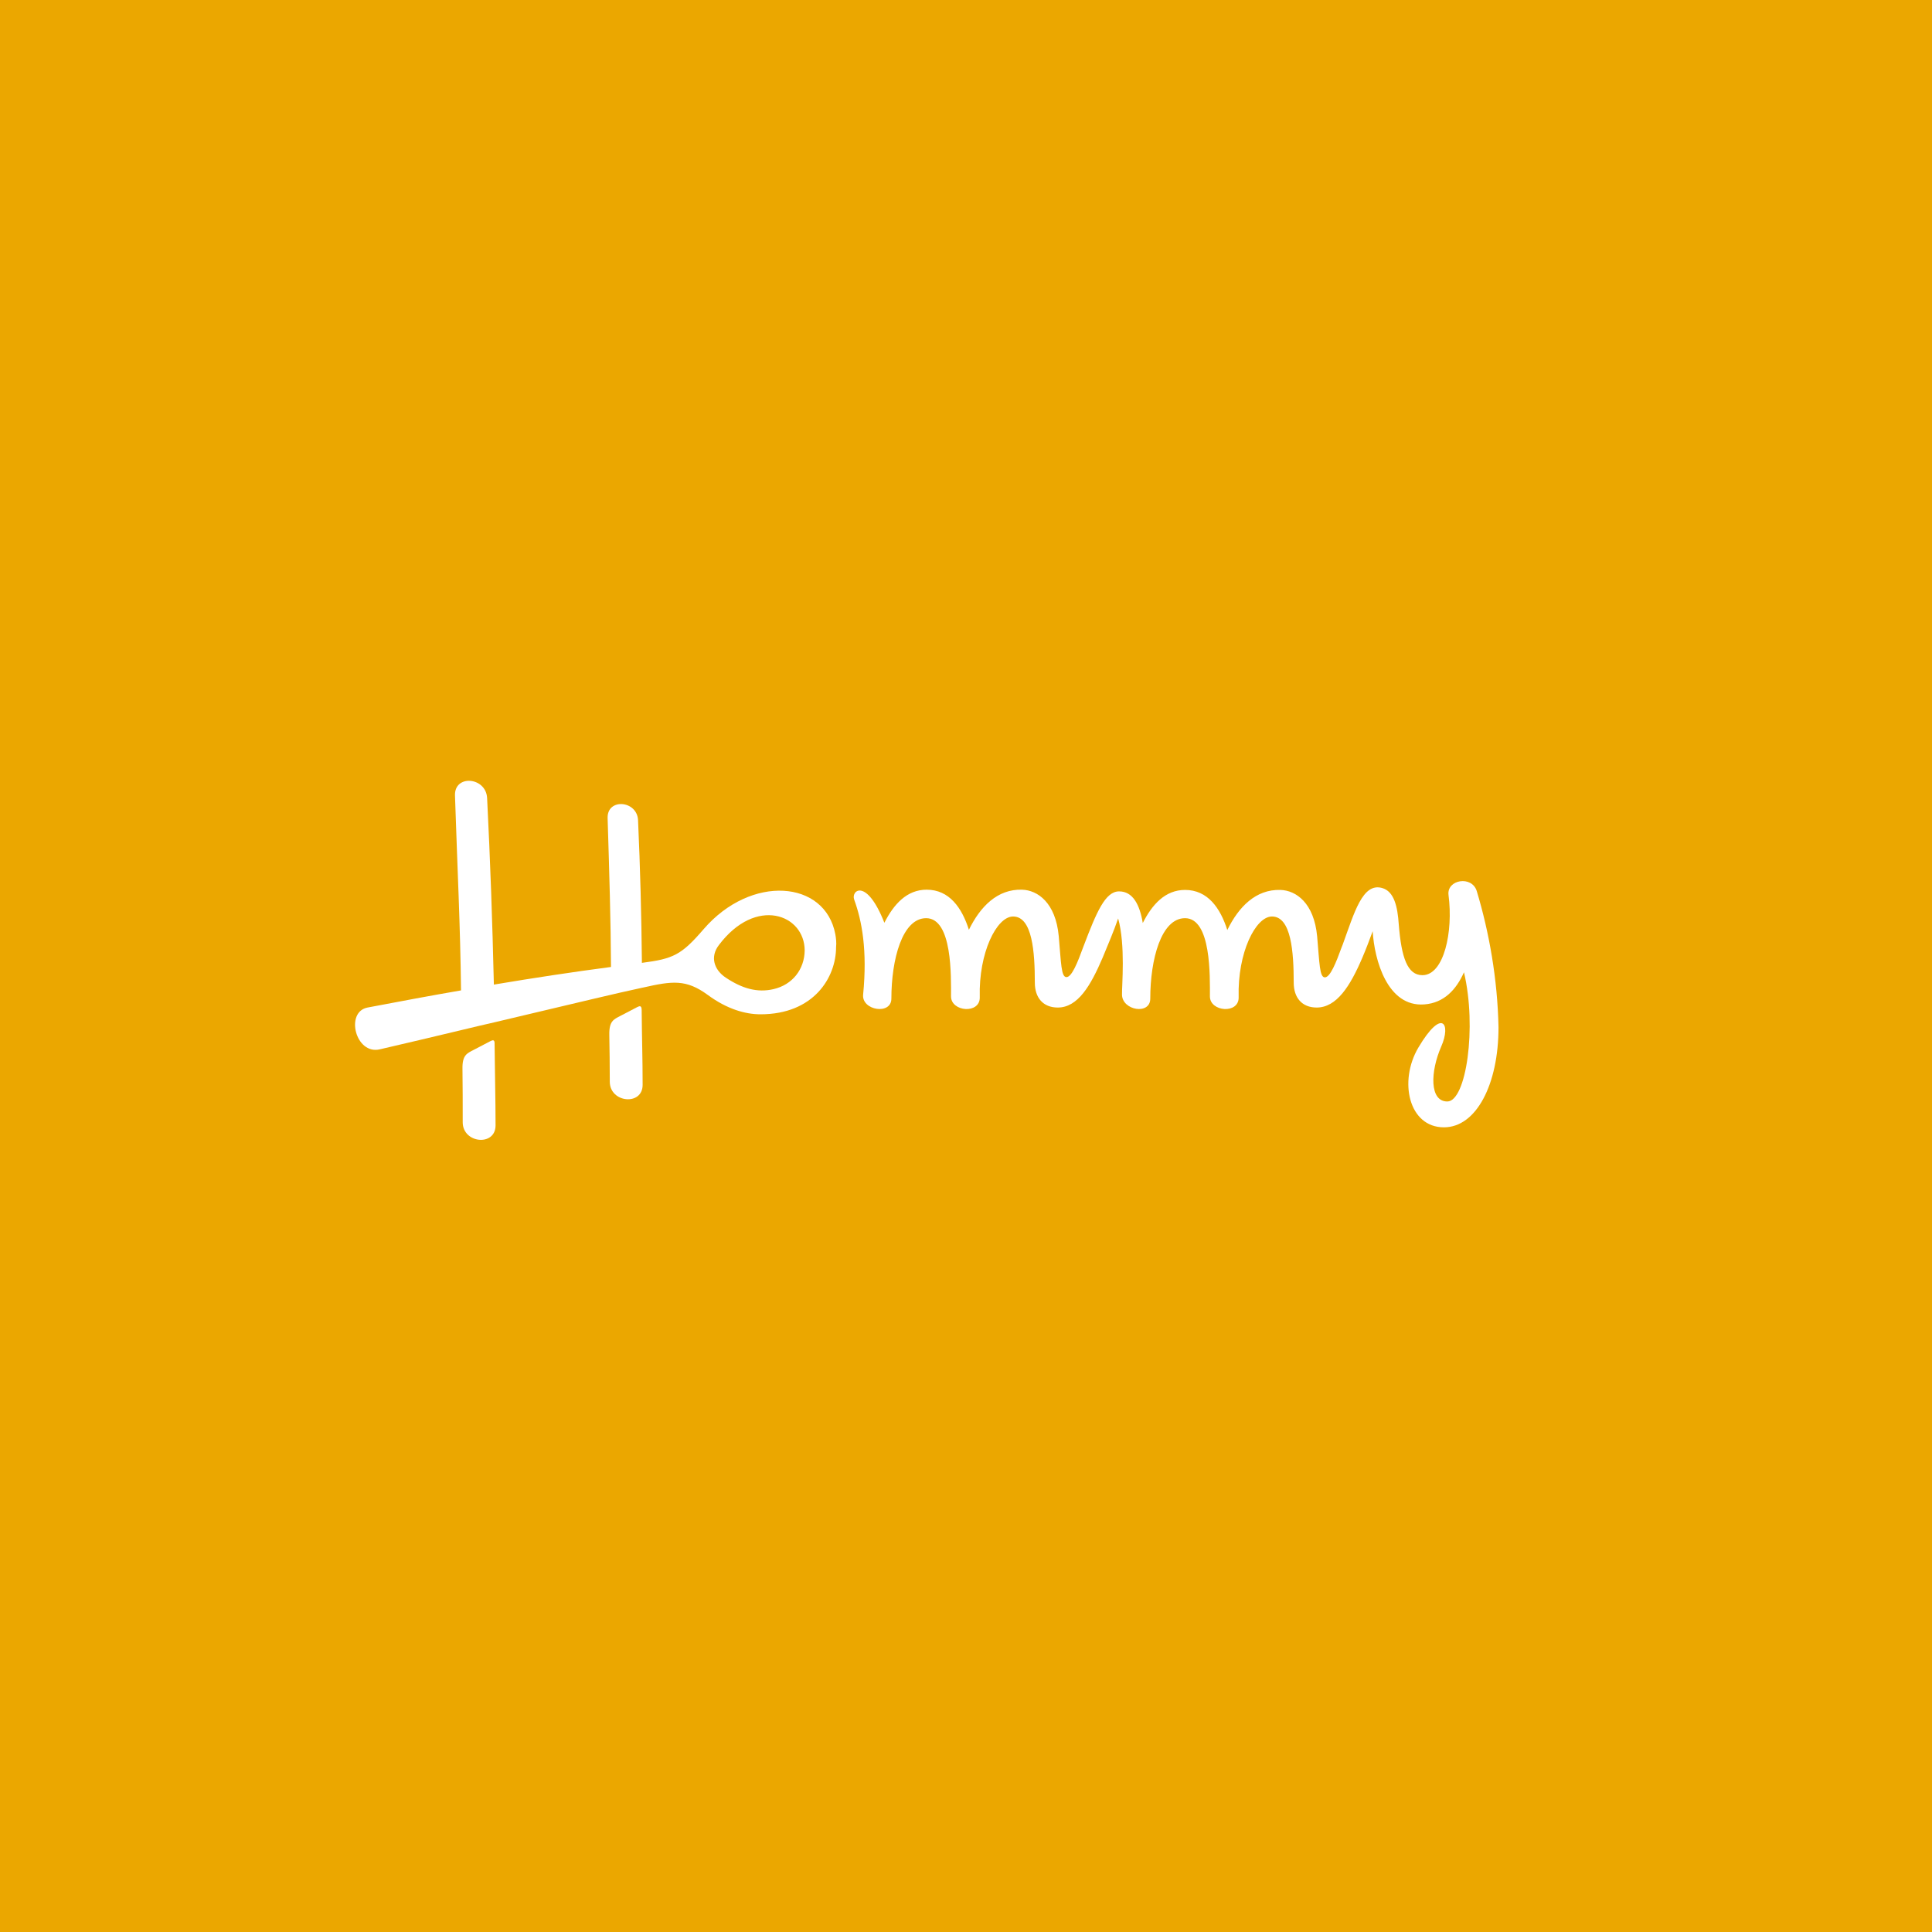 <?xml version="1.0" encoding="utf-8"?>
<!-- Generator: Adobe Illustrator 24.2.1, SVG Export Plug-In . SVG Version: 6.00 Build 0)  -->
<svg version="1.1" id="Layer_1" xmlns="http://www.w3.org/2000/svg" xmlns:xlink="http://www.w3.org/1999/xlink" x="0px" y="0px"
	 viewBox="0 0 800 800" style="enable-background:new 0 0 800 800;" xml:space="preserve">
<style type="text/css">
	.st0{fill-rule:evenodd;clip-rule:evenodd;fill:#EBA700;}
	.st1{fill:#FFFFFF;}
</style>
<rect x="-0.4" y="-0.5" class="st0" width="801.5" height="801.5"/>
<g>
	<g>
		<path class="st1" d="M203.1,431.1l-6.9,3.6c-2.9,1.5-4.8,2.2-4.7,7.9c0.1,7.6,0.1,13.6,0.1,22.1c0,8.8,13.6,10.1,13.6,1.3
			c0-10.9-0.3-21.9-0.4-33.6C204.9,430.4,204.1,430.6,203.1,431.1z"/>
		<path class="st1" d="M263.9,417l-6.9,3.6c-2.9,1.5-4.8,2.2-4.7,7.9c0.1,7.6,0.2,10.8,0.2,19.4c0,8.8,13.6,10.1,13.6,1.3
			c0-10.9-0.3-19.1-0.4-30.9C265.7,416.3,264.9,416.5,263.9,417z"/>
		<g>
			<path class="st1" d="M345.9,386.9c-4.2-22.5-34.9-24.9-54.5-2.2c-9.3,10.8-12.6,12.3-25.6,14c-0.2-19.7-0.7-39.4-1.6-59.1
				c-0.4-8.2-12.8-9.2-12.6-0.9c0.7,22.6,1.3,42.6,1.4,61.7c-16,2.1-31.8,4.5-48.5,7.3c-0.6-25.8-1.5-51.5-2.8-77.3
				c-0.5-8.7-13.6-9.8-13.3-1c1,30.5,2.2,53.9,2.5,80.7c-12.2,2.1-25,4.5-38.7,7.1c-9.4,1.8-5,19.7,5.1,17.3c11.7-2.7,23-5.4,33.9-8
				c4.6-1.1,9.1-2.2,13.6-3.2c18.3-4.3,38.6-9.2,52.1-12.3c3.2-0.7,6.2-1.4,9-2c0.2,0,0.3-0.1,0.5-0.1c12-2.7,17.7-3.5,26.7,3.1
				c8,5.9,15.6,8,21.8,8c22.1,0,31.3-15.3,31.3-27.8C346.4,390.4,346.2,388.6,345.9,386.9z M320.2,409.6c-6.6,1.5-12.8-0.2-19.7-4.8
				c-4.8-3.2-6.6-8.6-2.8-13.5c15.3-20.3,35.5-12.7,35.5,2.3C333.1,401.3,328.2,407.8,320.2,409.6z"/>
		</g>
		<path class="st1" d="M611.5,369c-2-6.6-12.5-4.8-11.7,1.6c2,15.3-1.9,33.2-10.8,33.2c-6.2,0-8.7-7.2-9.8-21
			c-0.5-7.4-1.9-13.7-6.9-15.1c-8.1-2.3-11.5,10.2-16.3,23.4c-0.1,0.3-0.3,0.7-0.4,1c-2.4,6.6-4.8,12.6-7,12.6
			c-2.2,0-2.2-5.6-3.2-17c-1.3-13.8-8.7-19-15.2-19.2c-10.2-0.3-17.3,7-22,16.6c-2.9-9.1-8.1-16.6-17.5-16.6
			c-8.2,0-13.6,6-17.5,13.7c-1.3-7.8-4.2-13.1-9.8-13.1c-5.7,0-9.3,8.4-14.8,22.9c-2.4,6.6-4.8,12.6-7,12.6c-2.2,0-2.2-5.6-3.2-17
			c-1.3-13.8-8.7-19-15.2-19.2c-10.2-0.3-17.3,7-22,16.6c-2.9-9.1-8.1-16.6-17.5-16.6c-8.2,0-13.6,6-17.5,13.7
			c-7.4-18.8-13.9-13.4-12.5-9.6c3.2,8.8,5.5,20.9,3.7,39.4c-0.6,6.5,11.7,8.5,11.7,1.6c0-16.2,4.5-33.3,14.4-33.3
			c10.9,0,10.3,24.2,10.3,32.4c0,6.4,12.1,7.4,11.9,0.3c-0.5-18.4,7-33.4,13.8-33.4c8,0,9,14.8,9,27.4c0,6.2,3.4,10.3,9.5,10.3
			c8.3,0,13.6-9,18.6-20.7c2-4.9,4.6-10.9,6.4-16.2c3.1,11.2,1.5,27.8,1.6,31.6c0.1,6.5,11.7,8.5,11.7,1.6
			c0-16.2,4.5-33.3,14.4-33.3c10.9,0,10.3,24.2,10.3,32.4c0,6.4,12.1,7.4,11.9,0.3c-0.5-18.4,7-33.4,13.8-33.4c8,0,9,14.8,9,27.4
			c0,6.2,3.4,10.3,9.5,10.3c8.3,0,13.9-8.9,18.9-20.6c1.5-3.5,2.9-7.2,4.3-11c0.7,11.9,6.1,31.5,21.4,30.3
			c8.1-0.6,13.2-6.1,16.4-13.3c5.4,22.8,0.9,53.5-6.9,53.5c-7.4,0-7.1-12.3-2.5-22.8c4.1-9.3,0.4-16.2-9.5,0.5
			c-8.2,13.9-4,33,10.6,33c13.4,0,22.6-17.8,22.6-41.4C620.1,405.4,616.6,385.9,611.5,369z"/>
	</g>
</g>
</svg>
